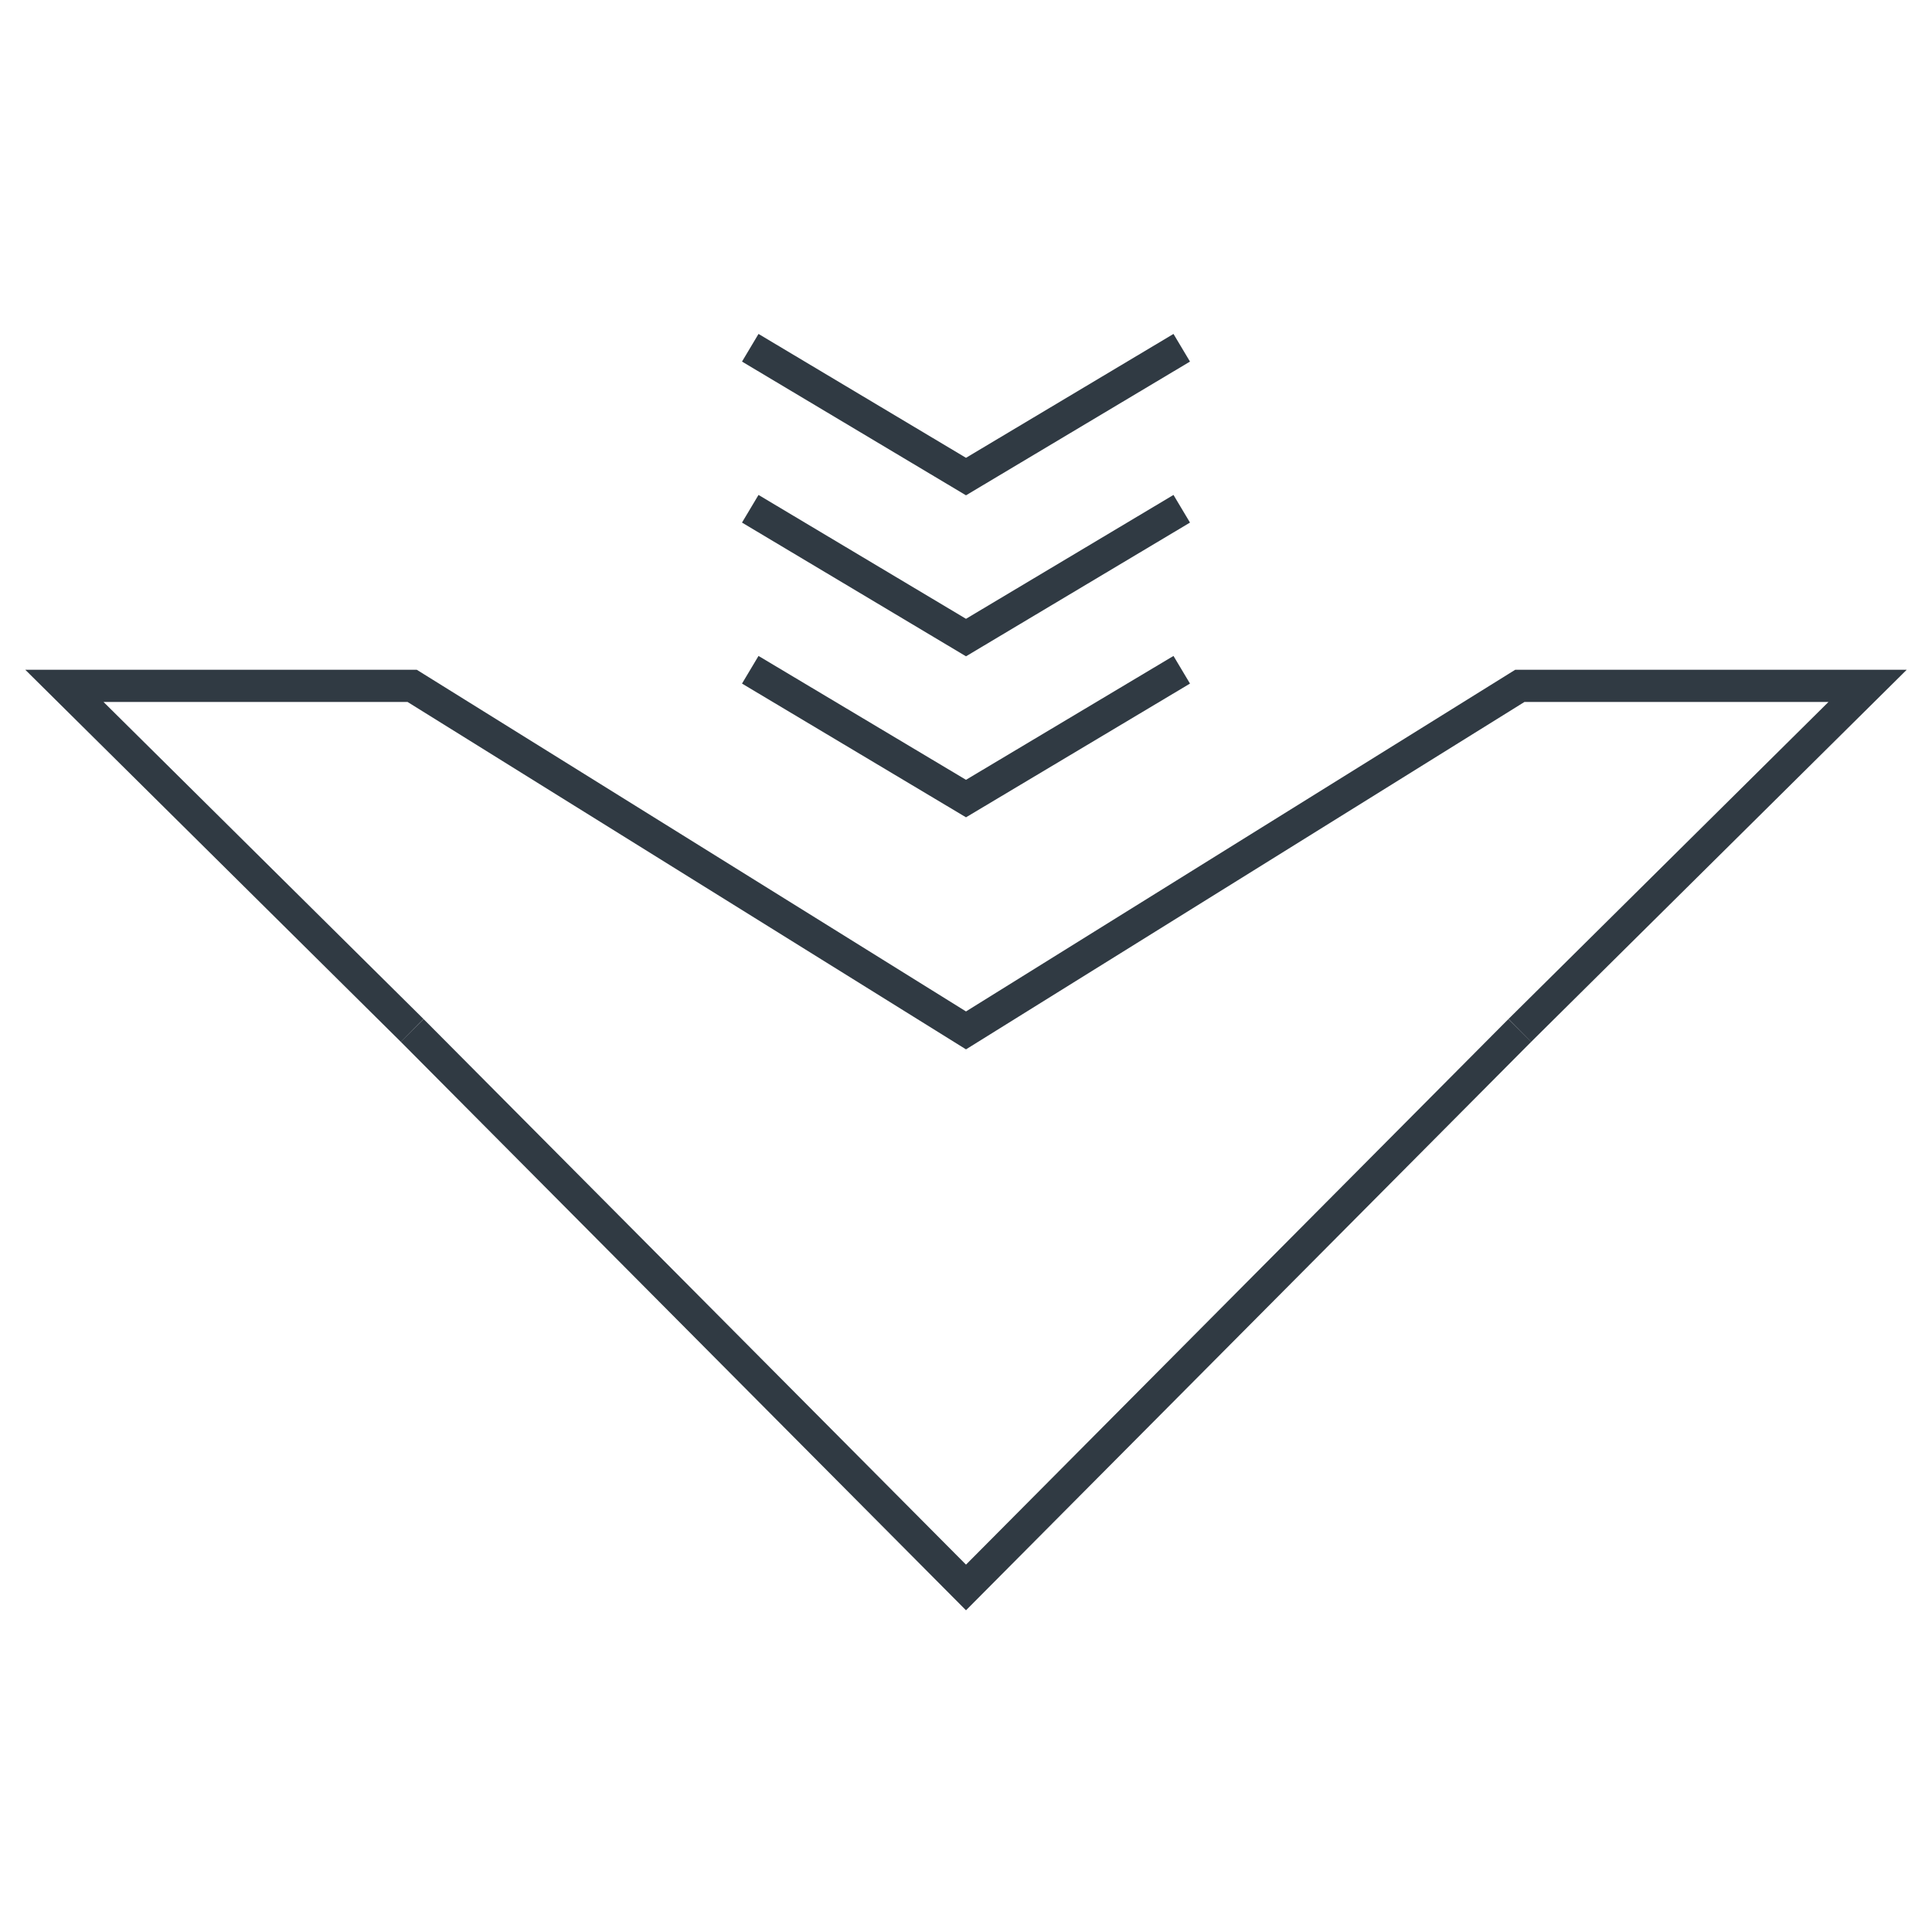 <?xml version="1.0" encoding="utf-8"?>
<!-- Generator: Adobe Illustrator 21.0.0, SVG Export Plug-In . SVG Version: 6.00 Build 0)  -->
<svg version="1.1" id="Layer_1" xmlns="http://www.w3.org/2000/svg" xmlns:xlink="http://www.w3.org/1999/xlink" x="0px" y="0px"
	 viewBox="0 0 60 60" style="enable-background:new 0 0 60 60;" xml:space="preserve">
<style type="text/css">
	.st0{fill:none;stroke:#303A43;stroke-miterlimit:10;}
</style>
<g id="_x5F_all_x5F_down">
	<g id="_x5F_M_x5F_Group">
		<polyline class="st0" points="47.2,32 58,21.3 47.2,21.3 30,32 12.8,21.3 2,21.3 12.8,32 		"/>
	</g>
	<g id="_x5F_C_x5F_Group">
		<polyline class="st0" points="47.2,32 30,49.3 12.8,32 		"/>
	</g>
</g>
<polyline id="_x5F_three_x5F_" class="st0" points="36.7,10.8 30,14.8 23.3,10.8 "/>
<polyline id="_x5F_two_x5F_" class="st0" points="36.7,15.8 30,19.8 23.3,15.8 "/>
<polyline id="_x5F_one_x5F_" class="st0" points="36.7,20.8 30,24.8 23.3,20.8 "/>
</svg>
